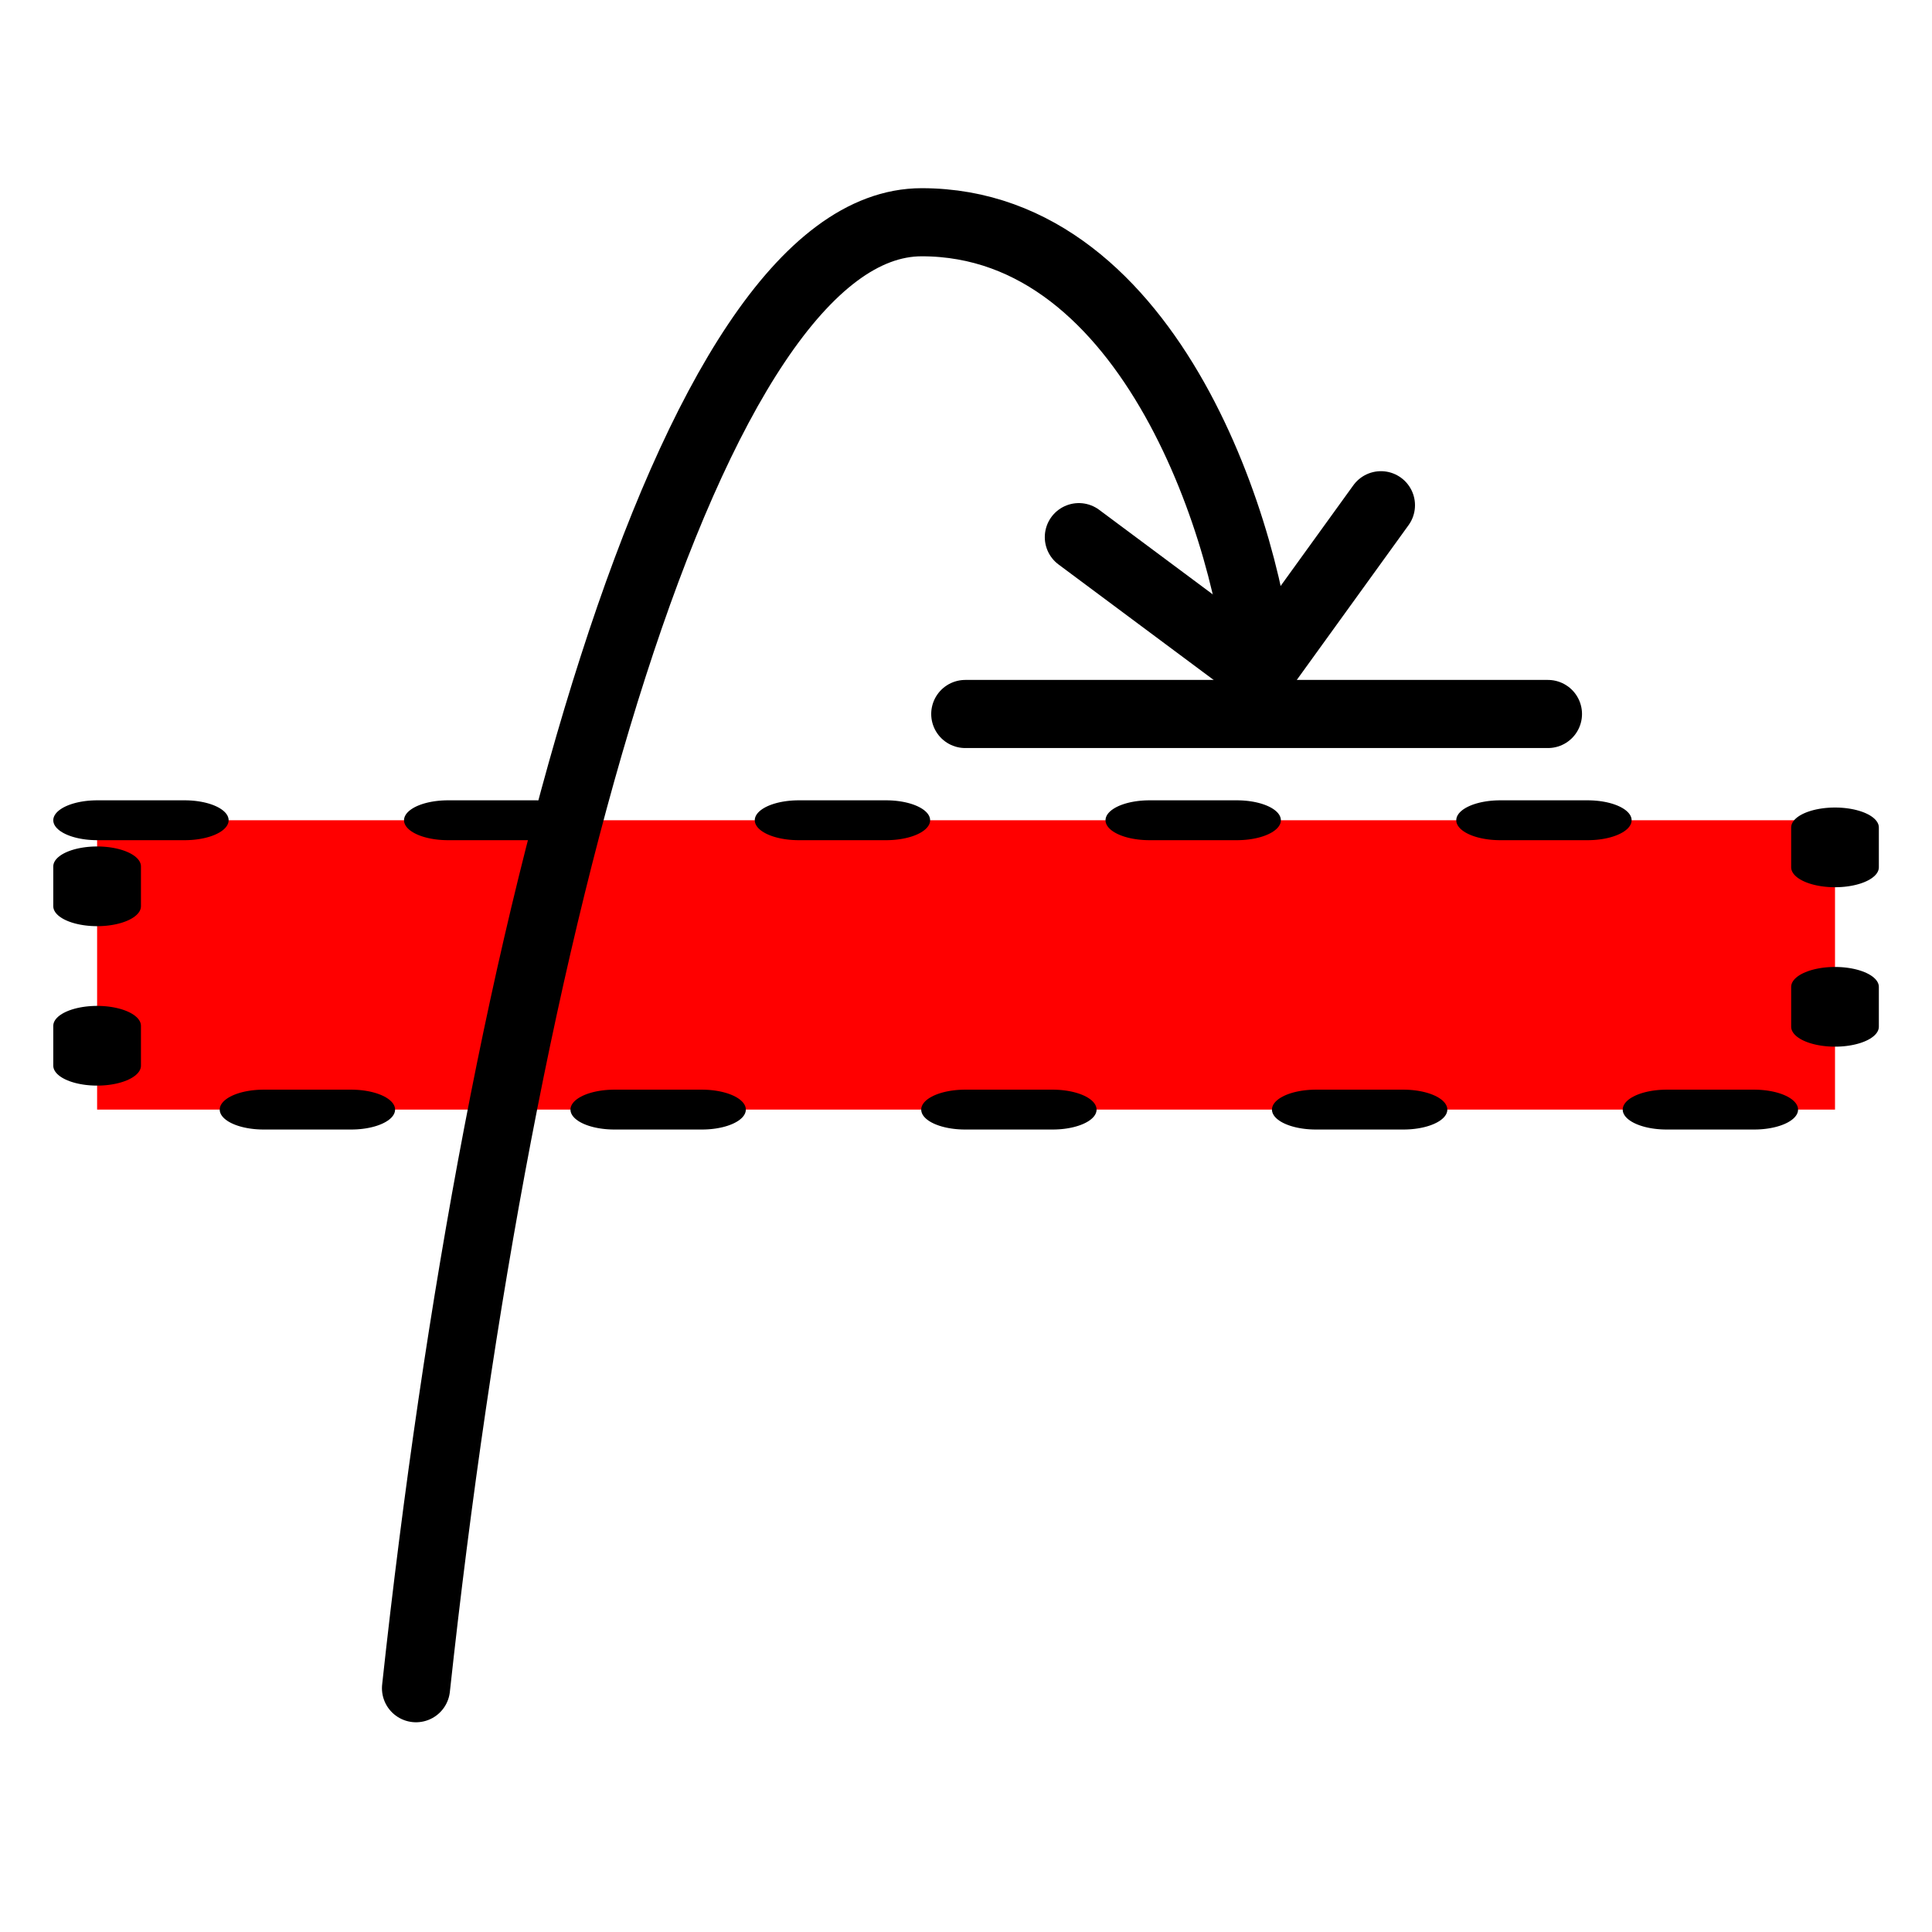 <?xml version="1.0" encoding="UTF-8" standalone="no"?>
<!DOCTYPE svg PUBLIC "-//W3C//DTD SVG 1.1//EN" "http://www.w3.org/Graphics/SVG/1.1/DTD/svg11.dtd">
<svg width="100%" height="100%" viewBox="0 0 1182 1182" version="1.1" xmlns="http://www.w3.org/2000/svg" xmlns:xlink="http://www.w3.org/1999/xlink" xml:space="preserve" xmlns:serif="http://www.serif.com/" style="fill-rule:evenodd;clip-rule:evenodd;stroke-linecap:round;stroke-linejoin:round;stroke-miterlimit:1.5;">
    <g transform="matrix(1,0,0,1,-1299.21,-1653.54)">
        <g id="Semi-solid-Tile" serif:id="Semi-solid Tile" transform="matrix(1,0,0,1,3.772,1653.54)">
            <rect x="1295.44" y="0" width="1181.1" height="1181.1" style="fill:none;"/>
            <g transform="matrix(1.089,0,0,0.495,-142.425,330.56)">
                <rect x="1374.91" y="345.997" width="976.351" height="357.617" style="fill:rgb(255,0,0);stroke:black;stroke-width:49.26px;stroke-dasharray:49.26,147.79,0,0;"/>
            </g>
            <g transform="matrix(1,0,0,1,-3.772,0)">
                <path d="M1553.72,1032.85C1604.81,561.702 1721.17,135.968 1863.09,135.968C2005,135.968 2064.6,331.806 2070.28,414.114" style="fill:none;stroke:black;stroke-width:41.67px;"/>
            </g>
            <g transform="matrix(1,0,0,1,-3.772,0)">
                <path d="M2144.07,309.1L2070.28,411.276L1959.25,328.627" style="fill:none;stroke:black;stroke-width:41.67px;"/>
            </g>
            <g transform="matrix(1,0,0,1,-3.772,0)">
                <path d="M2246.25,436.82L1889.76,436.82" style="fill:none;stroke:black;stroke-width:41.67px;"/>
            </g>
        </g>
    </g>
</svg>
